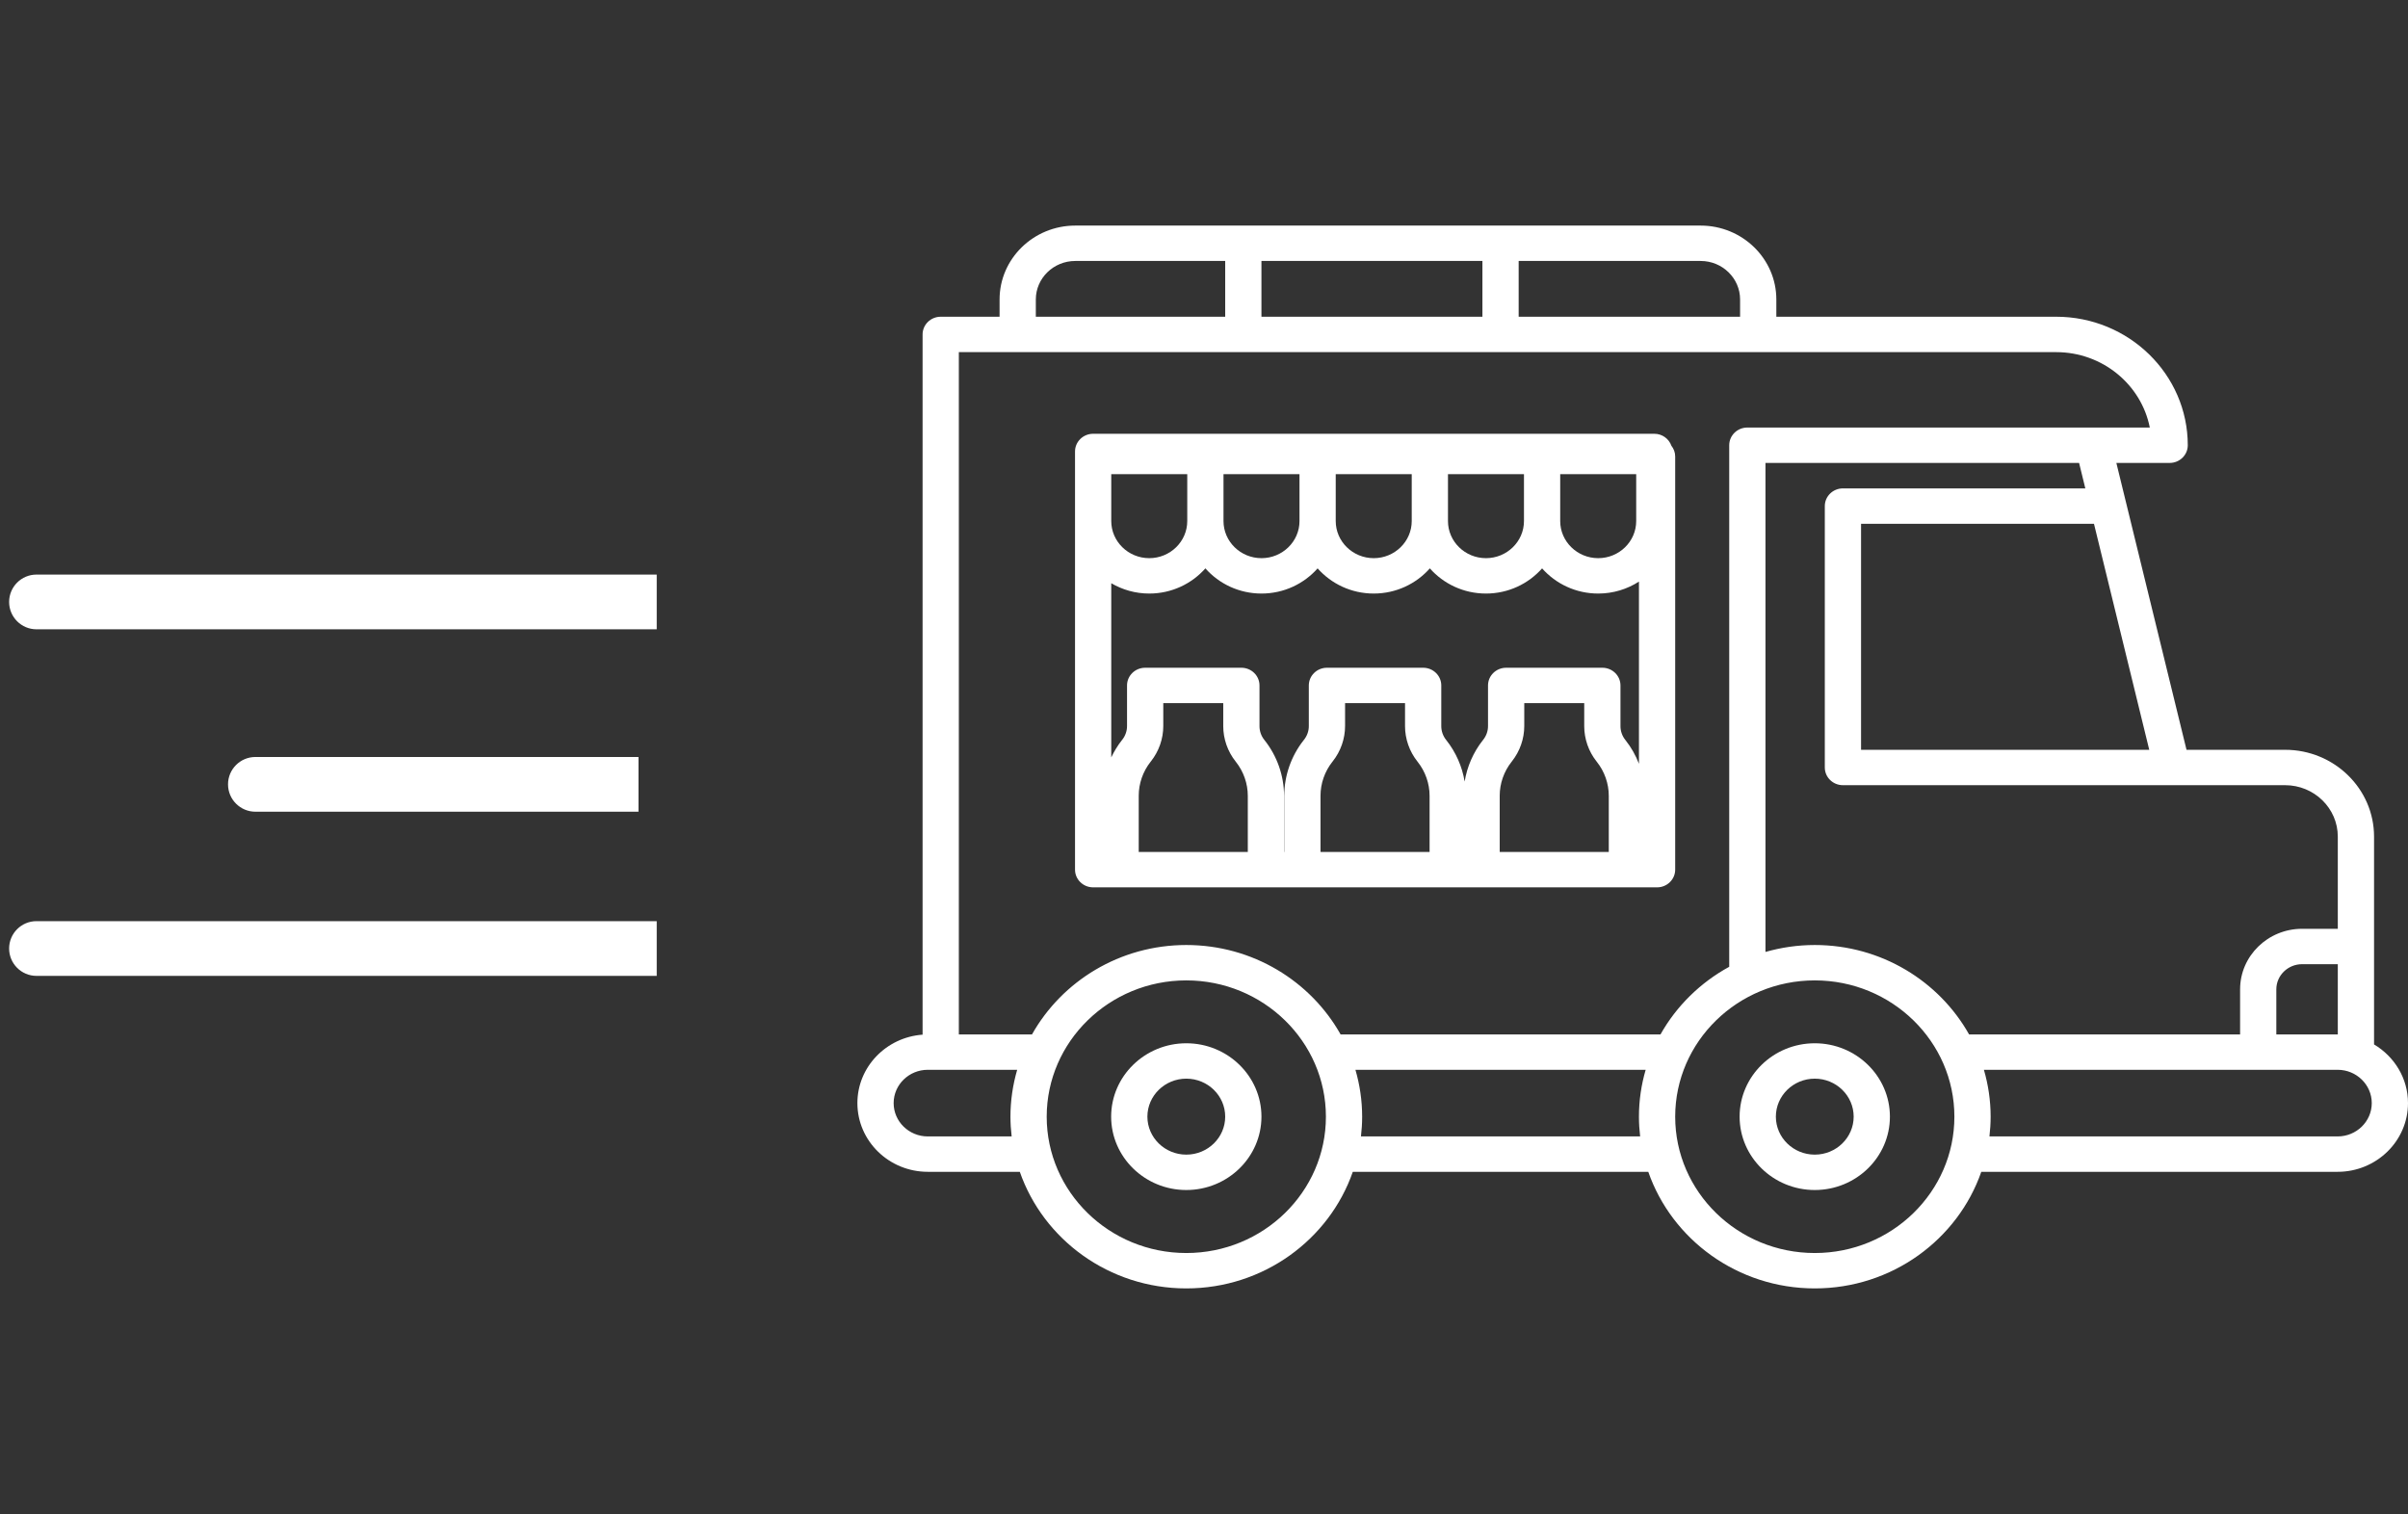 <svg width="132" height="83" viewBox="0 0 132 83" fill="none" xmlns="http://www.w3.org/2000/svg">
<rect x="0" y="0" width="132" height="83" fill="#333333" stroke="none"/>
<g clip-path="url(#clip0_4833_655)">
<path d="M130.139 57.259V51.889V45.865C130.139 43.241 127.952 41.106 125.265 41.106H119.859L116.013 25.379H118.935C119.483 25.379 119.928 24.945 119.928 24.409C119.928 20.525 116.692 17.364 112.713 17.364H97.374V16.418C97.374 14.184 95.513 12.367 93.225 12.367H58.943C56.655 12.367 54.794 14.184 54.794 16.418V17.364H51.568C51.019 17.364 50.574 17.799 50.574 18.334V56.723C48.58 56.866 47 58.492 47 60.476C47 62.552 48.73 64.242 50.857 64.242H55.903C57.195 67.954 60.797 70.634 65.03 70.634C69.263 70.634 72.865 67.954 74.157 64.242H90.354C91.647 67.954 95.249 70.634 99.482 70.634C103.715 70.634 107.317 67.954 108.609 64.242H128.143C130.27 64.242 132 62.553 132 60.476C132 59.113 131.252 57.92 130.139 57.259ZM128.143 56.709H124.782V54.238C124.782 53.478 125.416 52.859 126.195 52.859H128.152V56.709H128.143ZM116.578 36.043L117.816 41.106H102.018V28.715H114.786L116.578 36.043ZM114.312 26.775H101.024C100.476 26.775 100.031 27.21 100.031 27.745V42.076C100.031 42.612 100.476 43.046 101.024 43.046H119.075H125.265C126.857 43.046 128.152 44.311 128.152 45.865V50.919H126.195C124.32 50.919 122.796 52.408 122.796 54.238V56.709H107.939C106.3 53.791 103.124 51.808 99.482 51.808C98.543 51.808 97.636 51.943 96.778 52.188V25.379H113.97L114.312 26.775ZM95.387 16.418V17.364H83.249V14.307H93.225C94.417 14.307 95.387 15.254 95.387 16.418ZM69.149 17.364V14.307H81.262V17.364H69.149ZM56.781 16.418C56.781 15.254 57.751 14.307 58.943 14.307H67.162V17.364H56.781L56.781 16.418ZM112.713 19.305C115.256 19.305 117.381 21.087 117.846 23.439H114.754H95.784C95.236 23.439 94.791 23.874 94.791 24.409V53.002C93.207 53.867 91.897 55.155 91.024 56.709H73.487C71.848 53.791 68.672 51.808 65.03 51.808C61.388 51.808 58.211 53.791 56.572 56.709H52.561V19.305H112.713ZM50.857 62.302C49.826 62.302 48.987 61.483 48.987 60.476C48.987 59.469 49.826 58.649 50.857 58.649H55.759C55.521 59.468 55.39 60.33 55.39 61.221C55.39 61.587 55.414 61.947 55.456 62.302H50.857ZM65.03 68.694C60.81 68.694 57.377 65.342 57.377 61.221C57.377 57.101 60.81 53.748 65.03 53.748C69.249 53.748 72.683 57.101 72.683 61.221C72.683 65.342 69.249 68.694 65.03 68.694ZM74.604 62.302C74.646 61.947 74.669 61.587 74.669 61.221C74.669 60.33 74.539 59.468 74.301 58.649H90.211C89.972 59.468 89.842 60.33 89.842 61.221C89.842 61.587 89.866 61.947 89.908 62.302H74.604ZM99.482 68.694C95.262 68.694 91.829 65.342 91.829 61.221C91.829 57.101 95.262 53.748 99.482 53.748C103.702 53.748 107.134 57.101 107.134 61.221C107.134 65.342 103.701 68.694 99.482 68.694ZM128.143 62.302H109.056C109.097 61.947 109.121 61.587 109.121 61.221C109.121 60.33 108.991 59.468 108.752 58.649H123.789H128.143C129.175 58.649 130.014 59.469 130.014 60.476C130.013 61.483 129.174 62.302 128.143 62.302Z" fill="white"/>
<path d="M99.481 57.195C97.209 57.195 95.361 59 95.361 61.218C95.361 63.436 97.209 65.24 99.481 65.24C101.752 65.24 103.6 63.436 103.6 61.218C103.6 59 101.752 57.195 99.481 57.195ZM99.481 63.3C98.305 63.3 97.348 62.366 97.348 61.218C97.348 60.07 98.305 59.135 99.481 59.135C100.656 59.135 101.613 60.07 101.613 61.218C101.613 62.366 100.656 63.3 99.481 63.3Z" fill="white"/>
<path d="M65.03 57.195C62.758 57.195 60.91 59 60.91 61.218C60.91 63.436 62.758 65.24 65.03 65.24C67.301 65.24 69.149 63.436 69.149 61.218C69.149 59 67.301 57.195 65.03 57.195ZM65.03 63.3C63.854 63.3 62.897 62.366 62.897 61.218C62.897 60.07 63.854 59.135 65.03 59.135C66.206 59.135 67.162 60.07 67.162 61.218C67.162 62.366 66.206 63.3 65.03 63.3Z" fill="white"/>
<path d="M59.923 48.647H61.429H69.395H71.394H79.36H81.217H89.183H90.836C91.385 48.647 91.829 48.212 91.829 47.677V25.024C91.829 24.802 91.75 24.6 91.621 24.436C91.486 24.056 91.12 23.781 90.686 23.781H84.533H78.381H72.228H66.076H59.923C59.374 23.781 58.93 24.216 58.93 24.751V25.024V28.566V47.677C58.93 48.212 59.374 48.647 59.923 48.647ZM89.692 25.994V28.566C89.692 29.687 88.758 30.6 87.609 30.6C86.461 30.6 85.526 29.687 85.526 28.566V25.994H89.692ZM83.54 25.994V28.566C83.54 29.687 82.605 30.6 81.457 30.6C80.308 30.6 79.374 29.687 79.374 28.566V25.994H83.54ZM77.387 25.994V28.566C77.387 29.687 76.453 30.6 75.304 30.6C74.156 30.6 73.221 29.687 73.221 28.566V25.994H77.387ZM71.235 25.994V28.566C71.235 29.687 70.3 30.6 69.152 30.6C68.003 30.6 67.069 29.687 67.069 28.566V25.994H71.235ZM60.916 25.994H65.082V28.566C65.082 29.687 64.148 30.6 62.999 30.6C61.851 30.6 60.916 29.687 60.916 28.566V25.994ZM62.999 32.54C64.228 32.54 65.329 32.003 66.076 31.16C66.822 32.003 67.923 32.54 69.152 32.54C70.38 32.54 71.481 32.003 72.228 31.16C72.975 32.003 74.076 32.54 75.304 32.54C76.533 32.54 77.634 32.003 78.38 31.16C79.127 32.003 80.228 32.54 81.457 32.54C82.686 32.54 83.786 32.003 84.533 31.16C85.28 32.003 86.381 32.54 87.609 32.54C88.434 32.54 89.201 32.298 89.843 31.884V41.873C89.664 41.41 89.419 40.971 89.106 40.578L89.092 40.56C88.923 40.347 88.83 40.082 88.83 39.812V37.578C88.83 37.043 88.385 36.608 87.837 36.608H82.562C82.014 36.608 81.569 37.043 81.569 37.578V39.806C81.569 40.074 81.477 40.339 81.308 40.552L81.285 40.581C80.763 41.242 80.421 42.027 80.288 42.848C80.153 42.025 79.808 41.239 79.284 40.578L79.27 40.56C79.1 40.347 79.007 40.081 79.007 39.812V37.578C79.007 37.043 78.562 36.608 78.014 36.608H72.74C72.191 36.608 71.746 37.043 71.746 37.578V39.806C71.746 40.074 71.654 40.339 71.485 40.552L71.462 40.581C70.777 41.448 70.4 42.529 70.4 43.623V46.707H70.388V43.63C70.388 42.53 70.008 41.446 69.319 40.578L69.305 40.561C69.135 40.348 69.042 40.082 69.042 39.812V37.578C69.042 37.043 68.597 36.608 68.049 36.608H62.774C62.226 36.608 61.781 37.043 61.781 37.578V39.806C61.781 40.074 61.689 40.339 61.522 40.55L61.497 40.581C61.267 40.873 61.075 41.19 60.916 41.523V31.974C61.527 32.331 62.238 32.54 62.999 32.54ZM62.422 46.707V43.623C62.422 42.955 62.652 42.295 63.069 41.767L63.094 41.736C63.528 41.186 63.768 40.501 63.768 39.806V38.548H67.055V39.812C67.055 40.51 67.297 41.198 67.734 41.748L67.748 41.766C68.169 42.296 68.401 42.958 68.401 43.629V46.707H62.422ZM72.387 46.707V43.623C72.387 42.955 72.617 42.295 73.035 41.766L73.059 41.736C73.493 41.186 73.733 40.501 73.733 39.806V38.548H77.02V39.812C77.02 40.51 77.262 41.198 77.699 41.748L77.713 41.766C78.134 42.296 78.366 42.958 78.366 43.629V46.707H72.387ZM82.21 46.707V43.623C82.21 42.955 82.44 42.295 82.859 41.766L82.882 41.736C83.317 41.186 83.556 40.5 83.556 39.805V38.548H86.843V39.812C86.843 40.51 87.084 41.198 87.521 41.748L87.535 41.766C87.957 42.296 88.189 42.958 88.189 43.629V46.707L82.21 46.707Z" fill="white"/>
</g>
<path d="M14 41.5C13.172 41.5 12.5 42.172 12.5 43C12.5 43.828 13.172 44.5 14 44.5V41.5ZM14 43V44.5H35V43V41.5H14V43Z" fill="white"/>
<path d="M2 31.5C1.172 31.5 0.5 32.172 0.5 33C0.5 33.828 1.172 34.5 2 34.5V31.5ZM36 33V31.5H2V33V34.5H36V33Z" fill="white"/>
<path d="M2 50.5C1.172 50.5 0.5 51.172 0.5 52C0.5 52.828 1.172 53.5 2 53.5V50.5ZM36 52V50.5H2V52V53.5H36V52Z" fill="white"/>
<defs>
<clipPath id="clip0_4833_655">
<rect width="85" height="83" fill="white" transform="translate(47)"/>
</clipPath>
</defs>
</svg>
